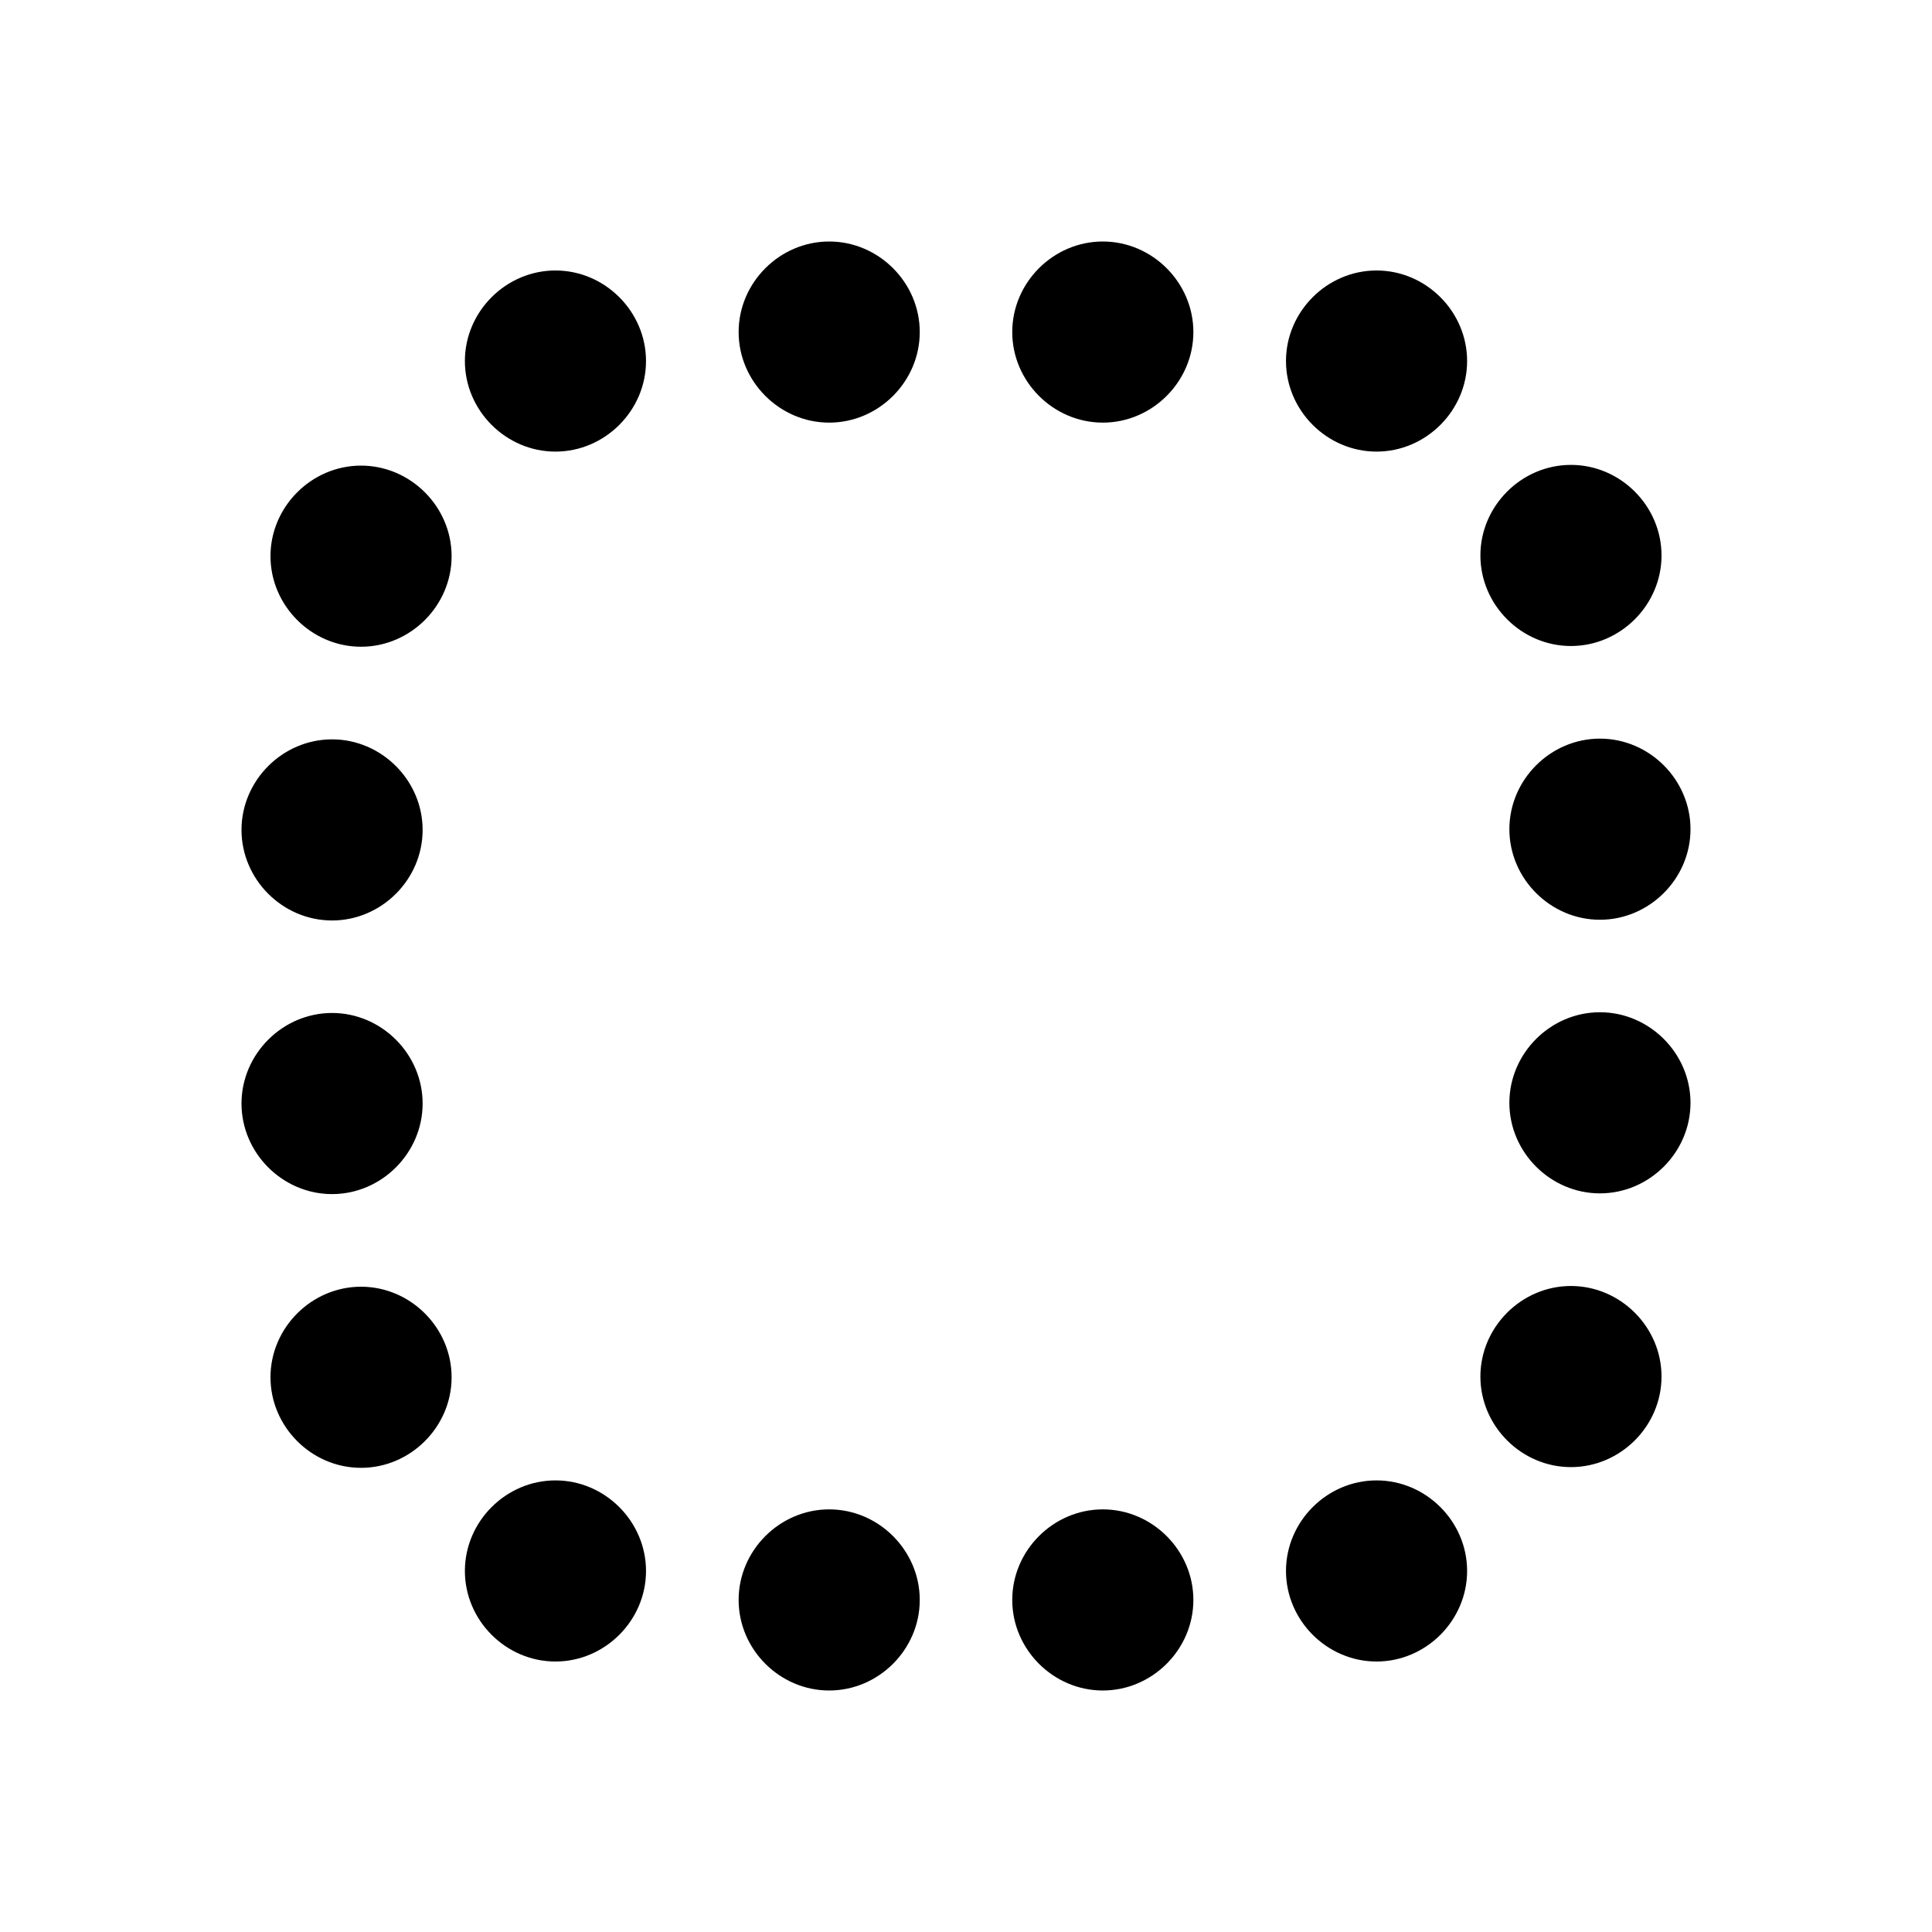 <?xml version="1.0" encoding="UTF-8"?>
<!DOCTYPE svg PUBLIC "-//W3C//DTD SVG 1.1//EN" "http://www.w3.org/Graphics/SVG/1.1/DTD/svg11.dtd">
<svg viewBox="0 0 16 16" width="100%" height="100%" fill="none" xmlns="http://www.w3.org/2000/svg">
<path d="M 4.6 3.74 C 5.01 3.74 5.35 3.4 5.35 2.99 C 5.35 2.58 5.01 2.24 4.6 2.24 C 4.19 2.24 3.85 2.58 3.85 2.99 C 3.85 3.4 4.19 3.74 4.6 3.74 Z M 6.867 3.5 C 7.277 3.5 7.617 3.16 7.617 2.75 C 7.617 2.34 7.277 2 6.867 2 C 6.457 2 6.117 2.34 6.117 2.75 C 6.117 3.16 6.457 3.5 6.867 3.5 Z M 9.133 3.5 C 9.543 3.5 9.883 3.16 9.883 2.75 C 9.883 2.34 9.543 2 9.133 2 C 8.723 2 8.383 2.34 8.383 2.75 C 8.383 3.16 8.723 3.5 9.133 3.5 Z M 11.4 3.74 C 11.81 3.74 12.15 3.4 12.15 2.99 C 12.15 2.58 11.81 2.24 11.4 2.24 C 10.99 2.24 10.65 2.58 10.65 2.99 C 10.65 3.4 10.99 3.74 11.4 3.74 Z M 13.01 5.35 C 13.42 5.35 13.76 5.01 13.76 4.6 C 13.76 4.19 13.42 3.85 13.01 3.85 C 12.6 3.85 12.26 4.19 12.26 4.6 C 12.26 5.01 12.6 5.35 13.01 5.35 Z M 13.25 7.617 C 13.66 7.617 14 7.277 14 6.867 C 14 6.457 13.66 6.117 13.25 6.117 C 12.84 6.117 12.5 6.457 12.5 6.867 C 12.5 7.277 12.84 7.617 13.25 7.617 Z M 13.25 9.883 C 13.66 9.883 14 9.543 14 9.133 C 14 8.723 13.66 8.383 13.25 8.383 C 12.84 8.383 12.5 8.723 12.5 9.133 C 12.5 9.543 12.84 9.883 13.25 9.883 Z M 13.01 12.15 C 13.42 12.15 13.76 11.81 13.76 11.4 C 13.76 10.99 13.42 10.65 13.01 10.65 C 12.6 10.65 12.26 10.99 12.26 11.4 C 12.26 11.81 12.6 12.15 13.01 12.15 Z M 11.4 13.76 C 11.81 13.76 12.15 13.42 12.15 13.01 C 12.15 12.6 11.81 12.26 11.4 12.26 C 10.99 12.26 10.65 12.6 10.65 13.01 C 10.65 13.42 10.99 13.76 11.4 13.76 Z M 9.133 14 C 9.543 14 9.883 13.66 9.883 13.25 C 9.883 12.84 9.543 12.5 9.133 12.5 C 8.723 12.5 8.383 12.84 8.383 13.25 C 8.383 13.66 8.723 14 9.133 14 Z M 6.867 14 C 7.277 14 7.617 13.66 7.617 13.25 C 7.617 12.84 7.277 12.5 6.867 12.5 C 6.457 12.5 6.117 12.84 6.117 13.25 C 6.117 13.66 6.457 14 6.867 14 Z M 4.6 13.76 C 5.01 13.76 5.35 13.42 5.35 13.01 C 5.35 12.6 5.01 12.26 4.6 12.26 C 4.19 12.26 3.85 12.6 3.85 13.01 C 3.85 13.42 4.19 13.76 4.6 13.76 Z M 2.99 12.156 C 3.4 12.156 3.74 11.816 3.74 11.406 C 3.74 10.996 3.4 10.656 2.99 10.656 C 2.58 10.656 2.24 10.996 2.24 11.406 C 2.24 11.816 2.58 12.156 2.99 12.156 Z M 2.75 9.889 C 3.16 9.889 3.5 9.549 3.5 9.139 C 3.5 8.729 3.16 8.389 2.75 8.389 C 2.34 8.389 2 8.729 2 9.139 C 2 9.549 2.34 9.889 2.75 9.889 Z M 2.75 7.623 C 3.16 7.623 3.5 7.283 3.5 6.873 C 3.5 6.463 3.16 6.123 2.75 6.123 C 2.34 6.123 2 6.463 2 6.873 C 2 7.283 2.34 7.623 2.75 7.623 Z M 2.99 5.356 C 3.4 5.356 3.74 5.016 3.74 4.606 C 3.74 4.196 3.4 3.856 2.99 3.856 C 2.58 3.856 2.24 4.196 2.24 4.606 C 2.24 5.016 2.58 5.356 2.99 5.356 Z" fill="black" fill-rule="nonzero" opacity="1" stroke="none"/>
</svg>